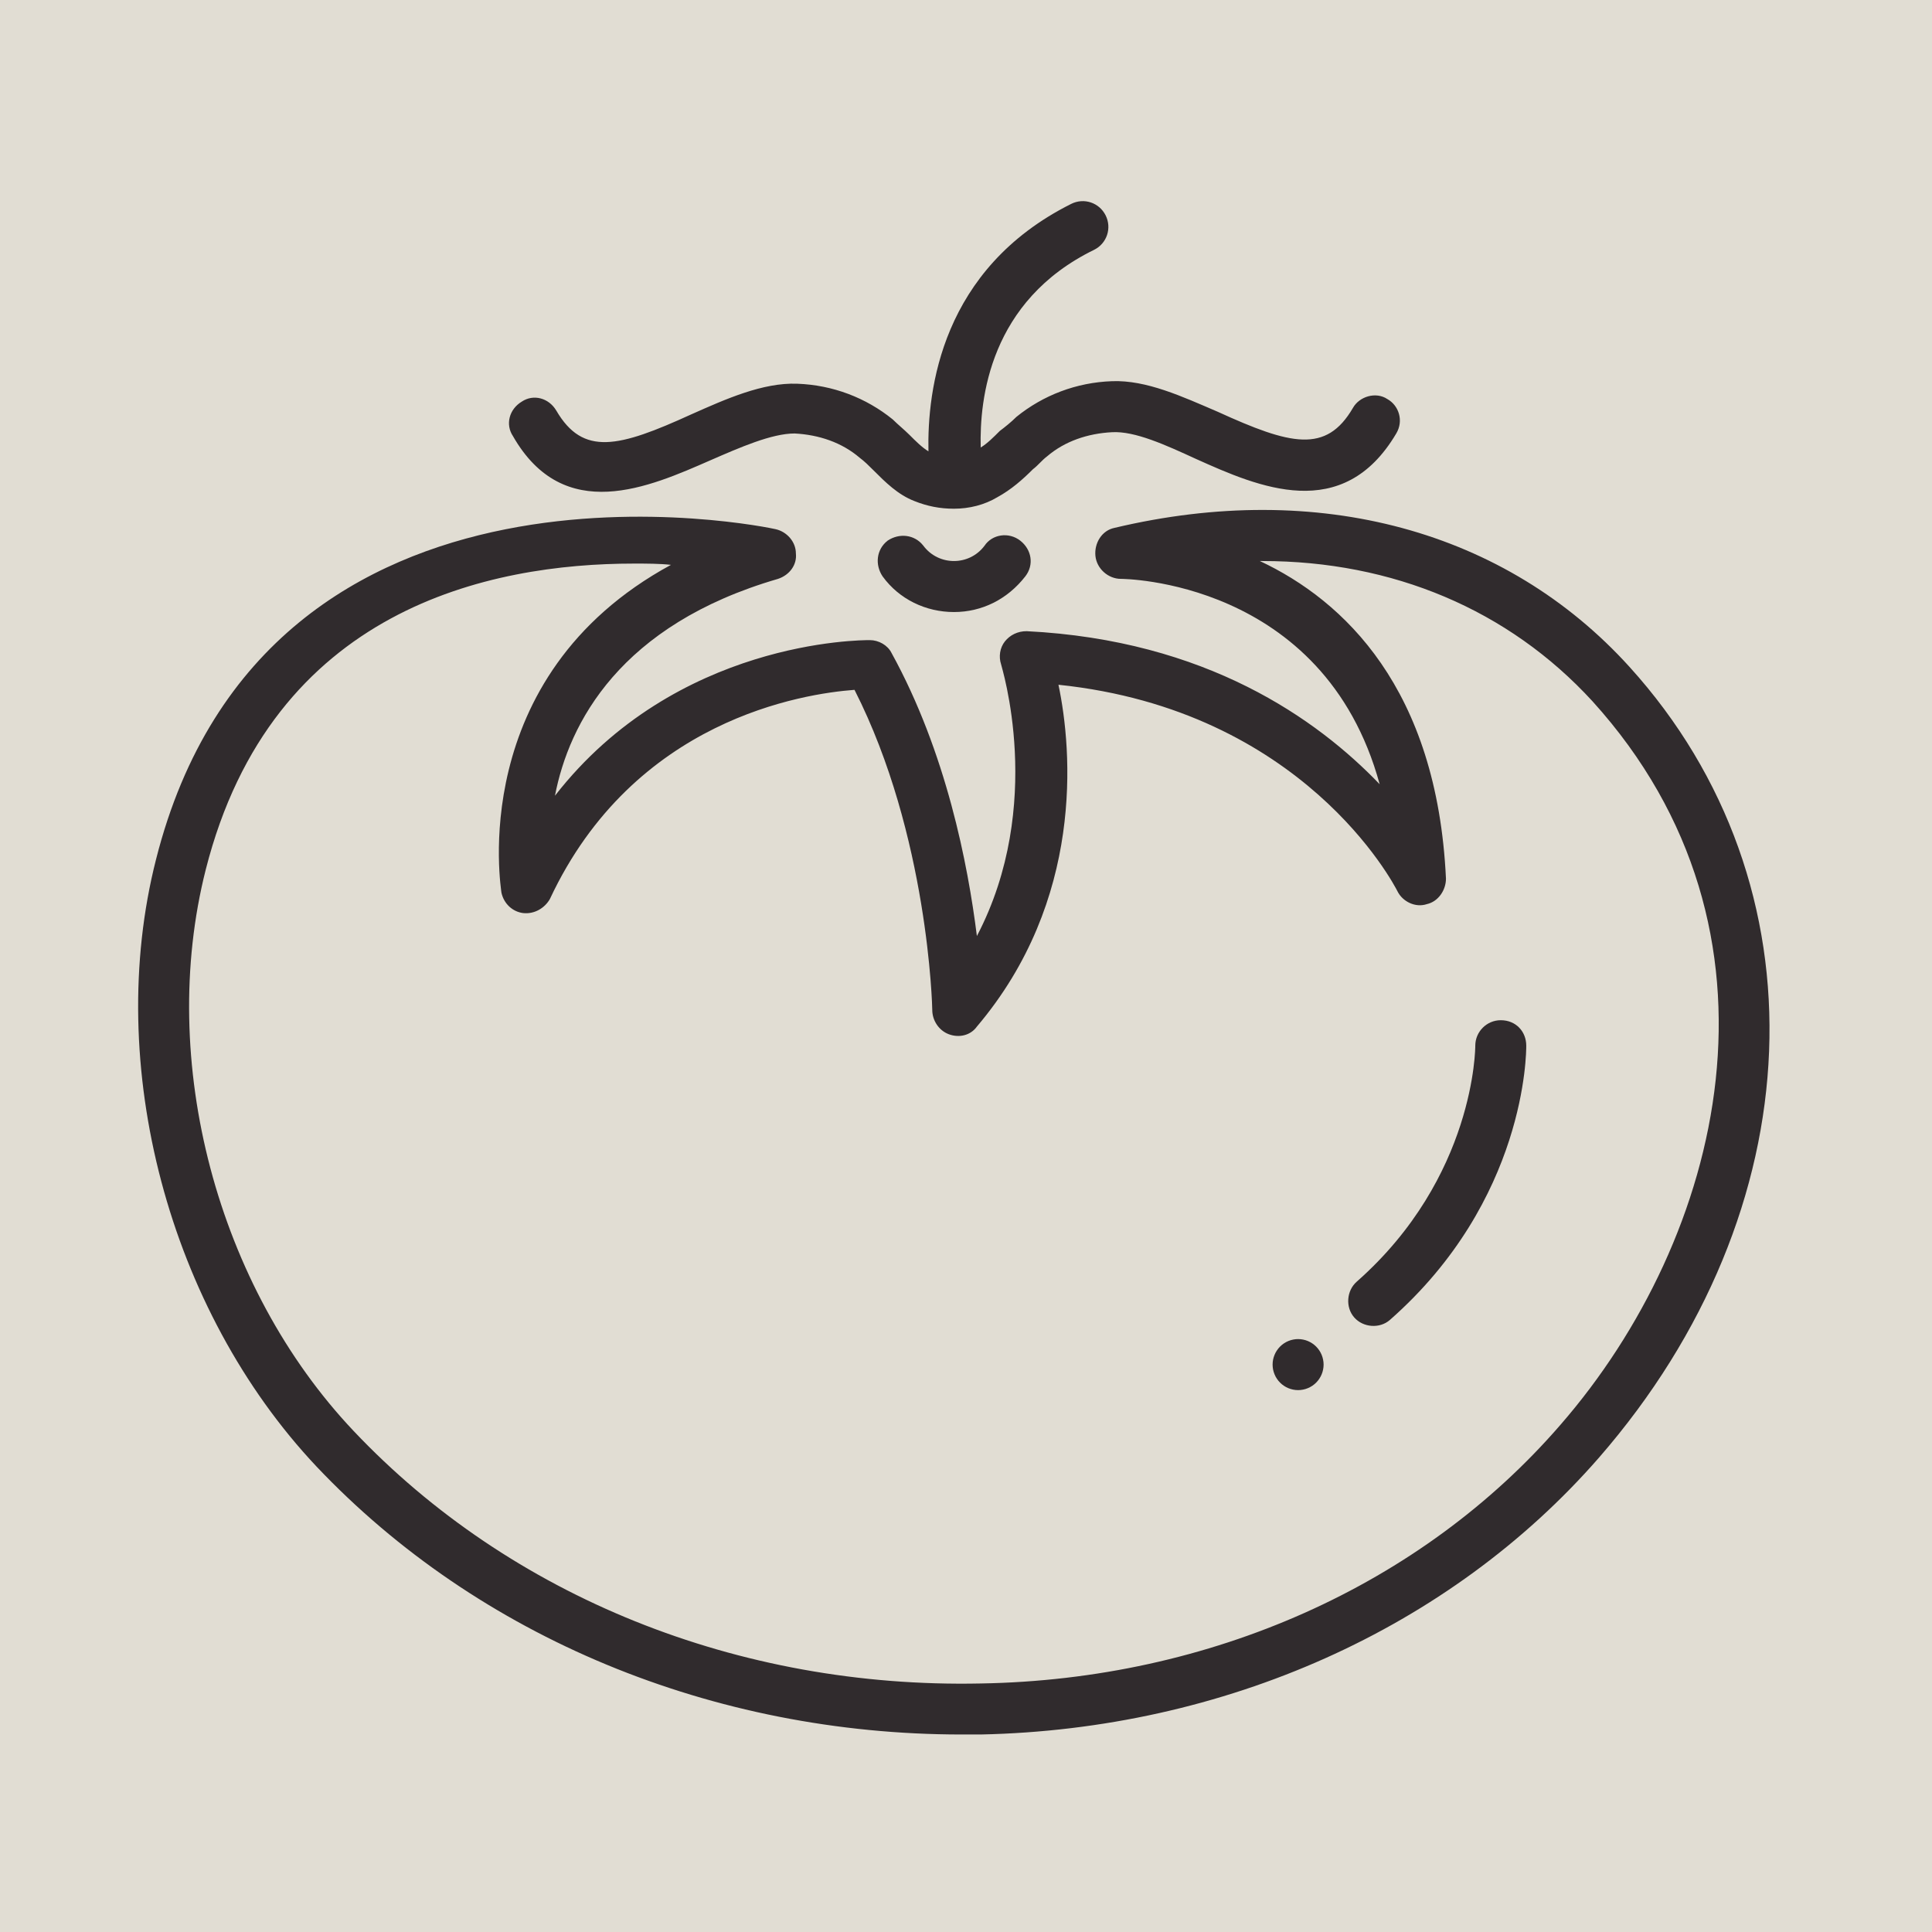 <svg xmlns="http://www.w3.org/2000/svg" width="375" viewBox="0 0 375 375" height="375" version="1.0"><path fill="#FFF" d="M-37.5 -37.5H412.5V412.5H-37.5z"/><path fill="#E1DDD3" d="M-37.5 -37.5H412.5V412.5H-37.5z"/><path fill="#302B2D" d="M 137.902 89.336 C 143.594 86.859 149.781 84.137 154.234 84.137 C 158.934 84.383 163.387 85.871 166.852 88.84 C 167.84 89.582 168.582 90.328 169.574 91.316 C 171.801 93.547 174.273 96.02 177.488 97.258 C 179.965 98.25 182.438 98.742 185.16 98.742 C 188.129 98.742 191.098 98 193.57 96.516 C 196.293 95.031 198.52 93.051 200.5 91.07 C 201.488 90.328 202.23 89.336 203.219 88.594 C 206.684 85.621 211.137 84.137 215.84 83.891 C 220.293 83.641 226.23 86.363 232.168 89.09 C 244.289 94.535 260.621 101.715 271.012 84.137 C 272.496 81.66 271.504 78.691 269.277 77.453 C 267.051 75.969 263.836 76.957 262.598 79.184 C 257.402 88.098 250.477 86.363 236.375 79.93 C 229.445 76.957 222.52 73.738 215.84 73.988 C 208.91 74.234 202.477 76.711 197.281 80.918 C 196.293 81.91 195.055 82.898 194.066 83.641 C 192.828 84.879 191.594 86.117 190.355 86.859 C 190.109 77.453 192.086 58.391 212.375 48.484 C 214.848 47.25 215.84 44.277 214.602 41.801 C 213.363 39.324 210.395 38.336 207.922 39.574 C 182.684 52.199 179.965 75.719 180.211 87.602 C 178.973 86.859 177.738 85.621 176.5 84.383 C 175.512 83.395 174.273 82.402 173.285 81.414 C 168.09 77.203 161.656 74.73 154.727 74.48 C 148.047 74.234 140.871 77.453 134.191 80.422 C 120.09 86.859 113.164 88.594 107.969 79.68 C 106.484 77.203 103.512 76.461 101.285 77.949 C 98.812 79.434 98.07 82.402 99.555 84.633 C 109.453 101.961 126.027 94.535 137.902 89.336 Z M 137.902 89.336"/><path fill="#302B2D" d="M 316.289 129.445 C 292.289 102.953 255.918 93.051 216.332 102.457 C 213.859 102.953 212.375 105.43 212.621 107.906 C 212.871 110.379 215.098 112.359 217.57 112.359 C 217.57 112.359 256.91 112.359 267.793 152.219 C 255.672 139.594 234.148 124.246 199.262 122.512 C 197.531 122.512 196.047 123.254 195.055 124.492 C 194.066 125.73 193.82 127.461 194.312 128.949 C 194.312 129.195 202.973 156.18 189.613 181.684 C 187.879 167.816 183.676 146.031 173.035 126.719 C 172.293 125.234 170.562 124.246 168.832 124.246 C 167.098 124.246 131.223 124.246 107.719 154.449 C 110.441 140.336 120.336 121.273 151.016 112.359 C 153.242 111.617 154.727 109.637 154.48 107.41 C 154.48 105.18 152.75 103.199 150.523 102.707 C 149.531 102.457 51.805 81.66 30.281 166.828 C 20.137 206.688 32.754 254.223 61.453 284.672 C 92.875 317.848 138.398 336.664 186.645 336.664 C 187.879 336.664 189.117 336.664 190.355 336.664 C 237.609 335.676 281.402 316.117 310.348 282.941 C 352.16 234.91 354.637 171.777 316.289 129.445 Z M 302.926 276.504 C 275.961 307.699 234.891 326.02 190.355 326.762 C 143.348 327.75 99.059 309.926 68.629 277.742 C 42.156 249.766 30.527 205.945 39.93 168.809 C 52.793 118.055 95.102 109.391 123.059 109.391 C 125.531 109.391 128.008 109.391 130.234 109.637 C 90.152 131.426 97.328 172.77 97.328 173.266 C 97.824 175.492 99.555 176.977 101.535 177.227 C 103.762 177.473 105.742 176.234 106.73 174.504 C 123.059 139.594 155.965 134.641 165.859 133.898 C 180.211 162.125 180.953 195.547 180.953 196.043 C 180.953 198.023 182.191 200.004 184.168 200.746 C 186.148 201.488 188.375 200.992 189.613 199.262 C 210.395 174.75 208.168 145.785 205.445 132.91 C 252.949 137.859 270.516 171.531 271.258 173.016 C 272.246 174.996 274.723 176.234 276.949 175.492 C 279.176 174.996 280.66 172.77 280.66 170.543 C 278.93 133.652 260.867 116.57 244.539 108.895 C 244.785 108.895 244.785 108.895 245.031 108.895 C 270.27 108.895 292.781 118.301 309.113 136.129 C 349.688 180.938 334.348 240.359 302.926 276.504 Z M 302.926 276.504"/><path fill="#302B2D" d="M 191.098 105.922 C 189.613 107.906 187.387 108.895 185.16 108.895 C 182.934 108.895 180.707 107.906 179.223 105.922 C 177.488 103.695 174.52 103.449 172.293 104.934 C 170.066 106.668 169.82 109.637 171.305 111.867 C 174.52 116.32 179.715 118.797 185.16 118.797 C 190.602 118.797 195.551 116.32 199.016 111.867 C 200.746 109.637 200.25 106.668 198.023 104.934 C 195.797 103.199 192.582 103.695 191.098 105.922 Z M 191.098 105.922"/><path fill="#302B2D" d="M 291.297 198.023 C 288.578 198.023 286.352 200.25 286.352 202.973 C 286.352 203.223 286.352 228.473 263.34 248.773 C 261.363 250.508 261.113 253.727 262.848 255.707 C 264.578 257.688 267.793 257.934 269.773 256.203 C 296.246 232.93 296.246 204.211 296.246 202.973 C 296.246 200.25 294.27 198.023 291.297 198.023 Z M 291.297 198.023"/><path fill="#302B2D" d="M 256.91 264.867 C 256.91 265.191 256.875 265.516 256.812 265.832 C 256.75 266.152 256.656 266.461 256.531 266.762 C 256.406 267.062 256.254 267.348 256.074 267.617 C 255.895 267.891 255.688 268.141 255.461 268.367 C 255.23 268.598 254.98 268.805 254.711 268.984 C 254.438 269.164 254.152 269.316 253.855 269.441 C 253.555 269.566 253.246 269.66 252.926 269.723 C 252.605 269.789 252.285 269.82 251.961 269.82 C 251.637 269.82 251.312 269.789 250.996 269.723 C 250.676 269.66 250.367 269.566 250.066 269.441 C 249.766 269.316 249.48 269.164 249.211 268.984 C 248.941 268.805 248.691 268.598 248.461 268.367 C 248.23 268.141 248.027 267.891 247.848 267.617 C 247.664 267.348 247.512 267.062 247.391 266.762 C 247.266 266.461 247.172 266.152 247.105 265.832 C 247.043 265.516 247.012 265.191 247.012 264.867 C 247.012 264.543 247.043 264.219 247.105 263.902 C 247.172 263.582 247.266 263.273 247.391 262.973 C 247.512 262.672 247.664 262.387 247.848 262.117 C 248.027 261.848 248.23 261.598 248.461 261.367 C 248.691 261.137 248.941 260.93 249.211 260.75 C 249.48 260.57 249.766 260.418 250.066 260.293 C 250.367 260.168 250.676 260.074 250.996 260.012 C 251.312 259.949 251.637 259.914 251.961 259.914 C 252.285 259.914 252.605 259.949 252.926 260.012 C 253.246 260.074 253.555 260.168 253.855 260.293 C 254.152 260.418 254.438 260.57 254.711 260.75 C 254.98 260.93 255.23 261.137 255.461 261.367 C 255.688 261.598 255.895 261.848 256.074 262.117 C 256.254 262.387 256.406 262.672 256.531 262.973 C 256.656 263.273 256.75 263.582 256.812 263.902 C 256.875 264.219 256.91 264.543 256.91 264.867 Z M 256.91 264.867"/></svg>